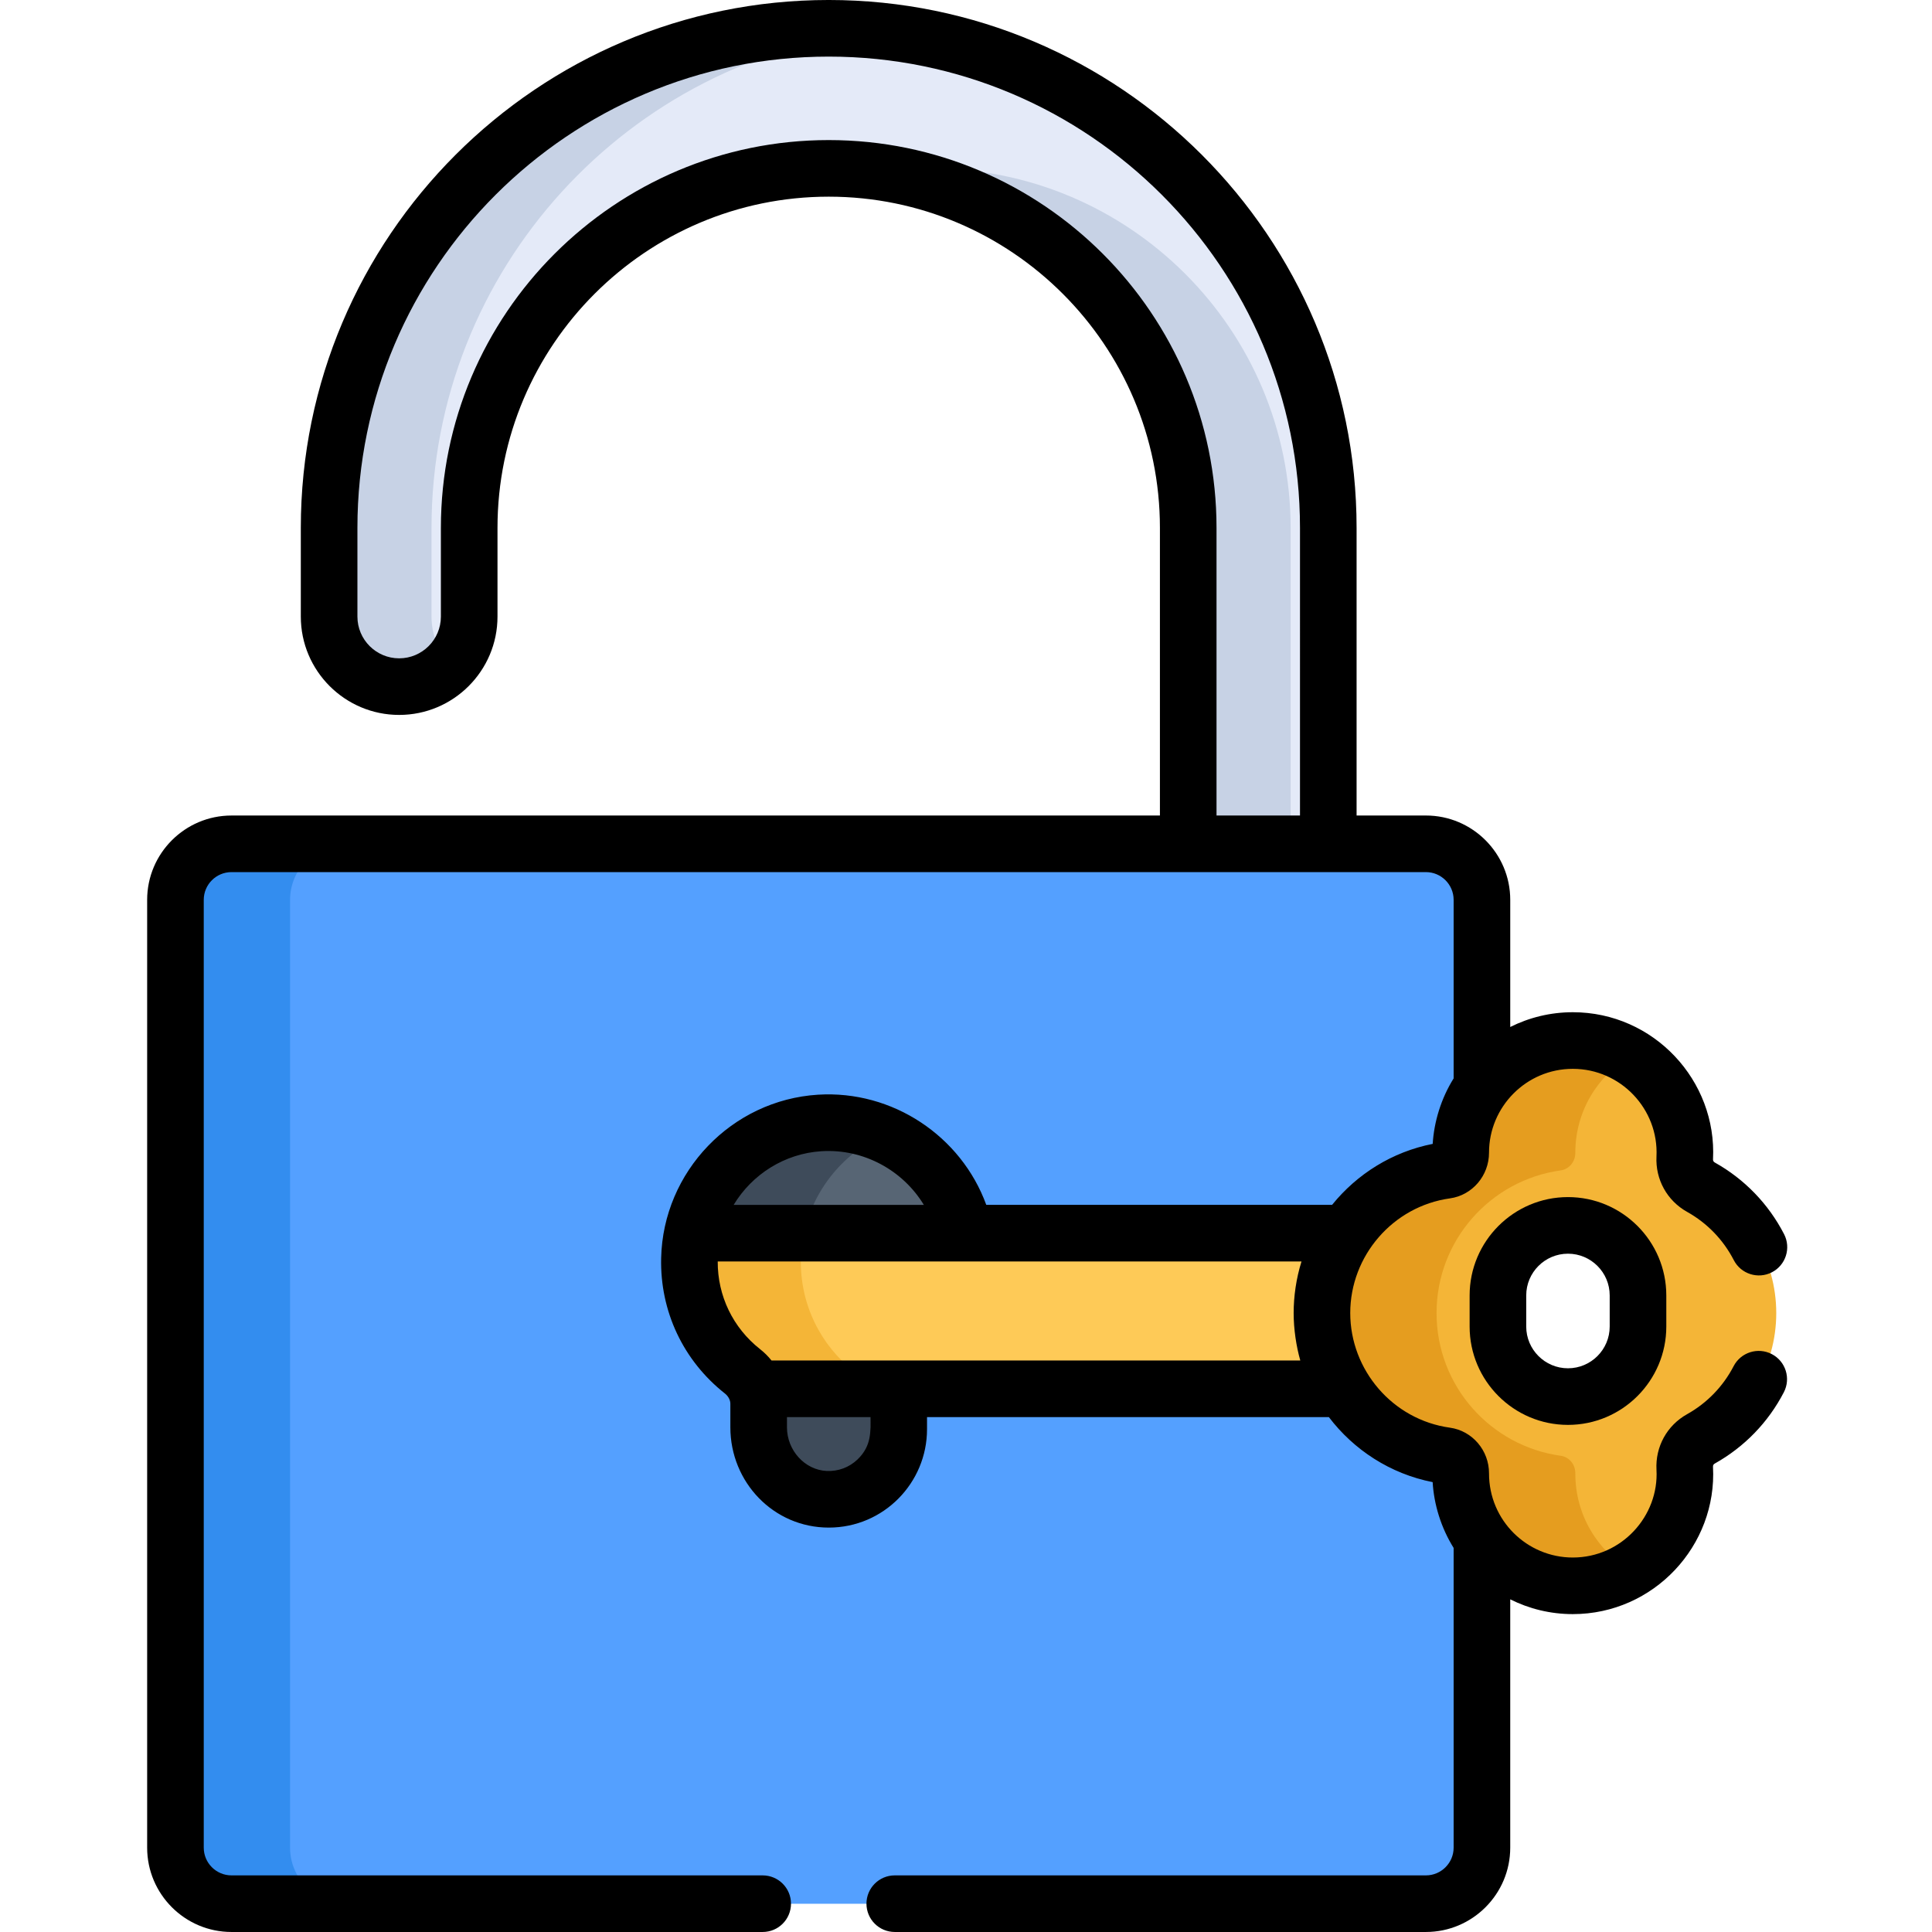 <svg height="512pt" viewBox="-39 0 512 512.001" width="512pt" xmlns="http://www.w3.org/2000/svg"><path d="m67.148 181.977c10.25 0 18.562-8.309 18.562-18.559v-23.508c0-52.535 42.738-95.277 95.273-95.277s95.277 42.742 95.277 95.277v88.727h37.121v-88.727c0-73.004-59.395-132.398-132.395-132.398-73.004 0-132.398 59.395-132.398 132.398v23.508c0 10.25 8.309 18.559 18.559 18.559zm0 0" fill="#e4eaf8"/><path d="m75.355 163.418v-23.508c0-68.488 52.273-124.992 119.016-131.727-4.402-.441-8.867-.672-13.387-.672-73.004 0-132.395 59.395-132.395 132.395v23.512c0 10.25 8.309 18.559 18.562 18.559 5.262 0 10.004-2.199 13.383-5.723-3.199-3.332-5.18-7.852-5.18-12.836zm0 0" fill="#c7d2e5"/><path d="m207.754 44.633c-4.543 0-9.012.328-13.387.945 46.223 6.523 81.891 46.336 81.891 94.328v88.73h26.77v-88.727c0-52.535-42.738-95.277-95.273-95.277zm0 0" fill="#c7d2e5"/><path d="m339.25 223.637h-316.531c-8.168 0-14.848 6.68-14.848 14.848v251.18c0 8.168 6.68 14.848 14.848 14.848h316.531c8.168 0 14.848-6.68 14.848-14.848 0-11.27 0-240.379 0-251.18 0-8.168-6.68-14.848-14.848-14.848zm0 0" fill="#54a0ff"/><path d="m37.871 489.664v-251.18c0-8.168 6.684-14.848 14.848-14.848h-30c-8.168 0-14.848 6.68-14.848 14.848v251.18c0 8.168 6.68 14.848 14.848 14.848h30c-8.164 0-14.848-6.68-14.848-14.848zm0 0" fill="#338def"/><path d="m217.109 326.816c-3.672-17.469-19.691-30.387-38.504-29.211-16.629 1.043-30.34 13.375-33.727 29.211zm0 0" fill="#576574"/><path d="m161.637 368.059c.504 1.238.789 2.562.789 3.938v6.266c0 9.992 7.68 18.594 17.664 19.062 10.656.5 19.453-7.992 19.453-18.539v-6.672c0-1.402.281-2.773.781-4.051h-38.688zm0 0" fill="#576574"/><path d="m195.613 300.551c-5.168-2.23-10.938-3.324-17.008-2.945-16.629 1.043-30.34 13.375-33.727 29.211h29.195c2.508-11.742 10.695-21.551 21.539-26.266zm0 0" fill="#3e4b5a"/><path d="m191.617 378.262v-6.266c0-1.375-.281-2.699-.785-3.938h-29.195c.504 1.238.789 2.562.789 3.938v6.266c0 9.992 7.68 18.594 17.664 19.062 6.344.297 12.008-2.605 15.57-7.215-2.535-3.289-4.043-7.43-4.043-11.848zm0 0" fill="#3e4b5a"/><path d="m322.102 326.816h-177.223c-.469 2.191-.742 4.449-.797 6.754-.281 12.121 5.285 22.945 14.07 29.871 1.562 1.23 2.762 2.828 3.488 4.617h159.773c-3.617-5.832-5.711-12.711-5.711-20.078 0-7.832 2.355-15.109 6.398-21.164zm0 0" fill="#feca57"/><path d="m187.309 363.441c-8.785-6.926-14.352-17.75-14.07-29.871.055-2.305.332-4.562.797-6.754h-29.156c-.469 2.191-.742 4.449-.797 6.754-.281 12.121 5.285 22.945 14.07 29.871 1.562 1.23 2.762 2.828 3.488 4.617h29.156c-.727-1.789-1.926-3.387-3.488-4.617zm0 0" fill="#f4b537"/><path d="m412.133 314.625c-2.809-1.57-4.445-4.547-4.281-7.762.023-.461.035-.93.035-1.395 0-16.406-13.301-29.703-29.707-29.703-16.402 0-29.703 13.297-29.703 29.703v.043c.008 2.312-1.59 4.336-3.883 4.652-18.582 2.582-32.891 18.523-32.891 37.816s14.309 35.234 32.891 37.812c2.293.316 3.898 2.34 3.887 4.656v.121c0 16.406 13.297 29.703 29.703 29.703 16.402 0 29.703-13.297 29.703-29.703 0-.492-.012-.98-.039-1.465-.172-3.215 1.473-6.199 4.281-7.77 11.691-6.527 19.598-19.016 19.598-33.355-.004-14.34-7.906-26.828-19.594-33.355zm-16.676 36.938c0 10.25-8.309 18.559-18.559 18.559s-18.562-8.309-18.562-18.559v-8.25c0-10.25 8.312-18.559 18.562-18.559s18.559 8.309 18.559 18.559zm0 0" fill="#f4b537"/><path d="m378.48 390.57c0-.039 0-.082 0-.121.012-2.316-1.59-4.34-3.883-4.656-18.586-2.578-32.895-18.52-32.895-37.812s14.309-35.234 32.891-37.816c2.293-.316 3.891-2.34 3.883-4.652 0-.016 0-.031 0-.043 0-10.934 5.91-20.477 14.703-25.637-4.402-2.582-9.527-4.066-15-4.066-16.402 0-29.703 13.297-29.703 29.703v.043c.004 2.312-1.594 4.336-3.883 4.652-18.586 2.582-32.891 18.523-32.891 37.816s14.309 35.234 32.891 37.812c2.293.316 3.898 2.34 3.883 4.656v.121c0 16.406 13.301 29.703 29.703 29.703 5.477 0 10.598-1.484 15.004-4.066-8.793-5.16-14.703-14.703-14.703-25.637zm0 0" fill="#e59d1f"/><path d="m376.527 317.242c-14.367 0-26.062 11.691-26.062 26.062v8.246c0 14.371 11.691 26.062 26.062 26.062s26.062-11.691 26.062-26.062v-8.246c-.004-14.371-11.691-26.062-26.062-26.062zm11.059 34.309c0 6.098-4.961 11.059-11.059 11.059s-11.062-4.961-11.062-11.059v-8.25c0-6.098 4.965-11.059 11.062-11.059s11.059 4.961 11.059 11.059zm0 0"/><path d="m408.105 321.16c5.305 2.965 9.578 7.383 12.363 12.781 1.895 3.684 6.422 5.125 10.102 3.23 3.684-1.898 5.129-6.422 3.23-10.105-4.141-8.023-10.496-14.598-18.379-19-.398-.223-.465-.578-.453-.836 1.074-20.848-15.691-38.98-37.156-38.98-5.957 0-11.586 1.414-16.582 3.914v-33.695c0-12.32-10.027-22.348-22.348-22.348h-18.371v-76.227c0-77.137-62.758-139.895-139.895-139.895-77.141 0-139.898 62.758-139.898 139.895v23.512c0 14.371 11.691 26.059 26.062 26.059s26.062-11.688 26.062-26.059v-23.512c0-48.398 39.375-87.773 87.773-87.773 48.398 0 87.777 39.375 87.777 87.773v76.23h-246.043c-12.324 0-22.352 10.023-22.352 22.348v251.18c0 12.32 10.027 22.348 22.352 22.348h140.773c4.141 0 7.5-3.355 7.5-7.5s-3.359-7.5-7.5-7.5h-140.773c-4.055 0-7.352-3.297-7.352-7.348v-251.184c0-4.051 3.297-7.348 7.352-7.348h316.531c4.051 0 7.348 3.297 7.348 7.348v47.328c-3.336 5.34-5.188 11.473-5.547 17.348-10.754 2.113-20.078 8.012-26.66 16.156h-91.648c-6.625-18.188-24.805-30.426-44.605-29.191-22.875 1.434-41.031 20.422-41.555 43.277-.328 14.098 5.84 27.195 16.926 35.934.805.633 1.414 1.664 1.414 2.664v6.262c0 14.578 11.461 26.586 26.082 26.586 14.559 0 26.039-11.867 26.039-26.062v-3.223h106.488c6.617 8.707 16.289 15.035 27.508 17.238.336 5.922 2.238 12.113 5.559 17.434v79.434c0 4.051-3.297 7.348-7.348 7.348h-140.758c-4.145 0-7.5 3.355-7.5 7.5s3.355 7.5 7.5 7.5h140.758c12.32 0 22.348-10.027 22.348-22.348v-65.805c4.996 2.5 10.625 3.914 16.582 3.914 21.465 0 38.297-18.168 37.152-39.062-.02-.367.141-.652.453-.828 7.852-4.387 14.191-10.926 18.328-18.914 1.906-3.676.473-8.203-3.207-10.109-3.676-1.902-8.199-.469-10.109 3.207-2.785 5.371-7.047 9.773-12.328 12.723-5.328 2.977-8.438 8.613-8.113 14.723.684 12.242-9.227 23.262-22.176 23.262-12.102 0-22.203-9.801-22.203-22.281.031-6.09-4.418-11.305-10.355-12.129-15.219-2.109-26.422-15.312-26.422-30.383 0-15.156 11.305-28.285 26.422-30.387 5.914-.816 10.367-6.016 10.355-12.125 0-12.133 9.871-22.203 22.199-22.203 12.715 0 22.789 10.695 22.18 23.223-.305 6.09 2.805 11.715 8.117 14.684zm-102.594-105.039h-22.121v-76.227c0-56.668-46.105-102.773-102.773-102.773-56.672 0-102.777 46.105-102.777 102.773v23.512c0 6.098-4.961 11.059-11.062 11.059-6.098 0-11.059-4.961-11.059-11.059v-23.512c.004-68.867 56.031-124.895 124.898-124.895 68.867 0 124.895 56.027 124.895 124.895zm-126.805 88.961c11.164-.695 21.566 5.062 27.117 14.223h-50.395c4.895-8.117 13.523-13.613 23.277-14.223zm9.539 81.695c-2.207 2.105-5.109 3.184-8.176 3.043-5.797-.273-10.516-5.465-10.516-11.574v-2.699h22.121c0 3.535.441 7.535-3.43 11.23zm117.348-26.23c-2.863 0-137.027 0-140.129 0-.891-1.109-1.91-2.121-3.039-3.008-7.191-5.672-11.262-14.113-11.223-23.234h154.707c-1.402 4.488-2.078 9.227-2.078 13.664 0 4.297.699 8.863 1.762 12.578zm0 0"/></svg>
